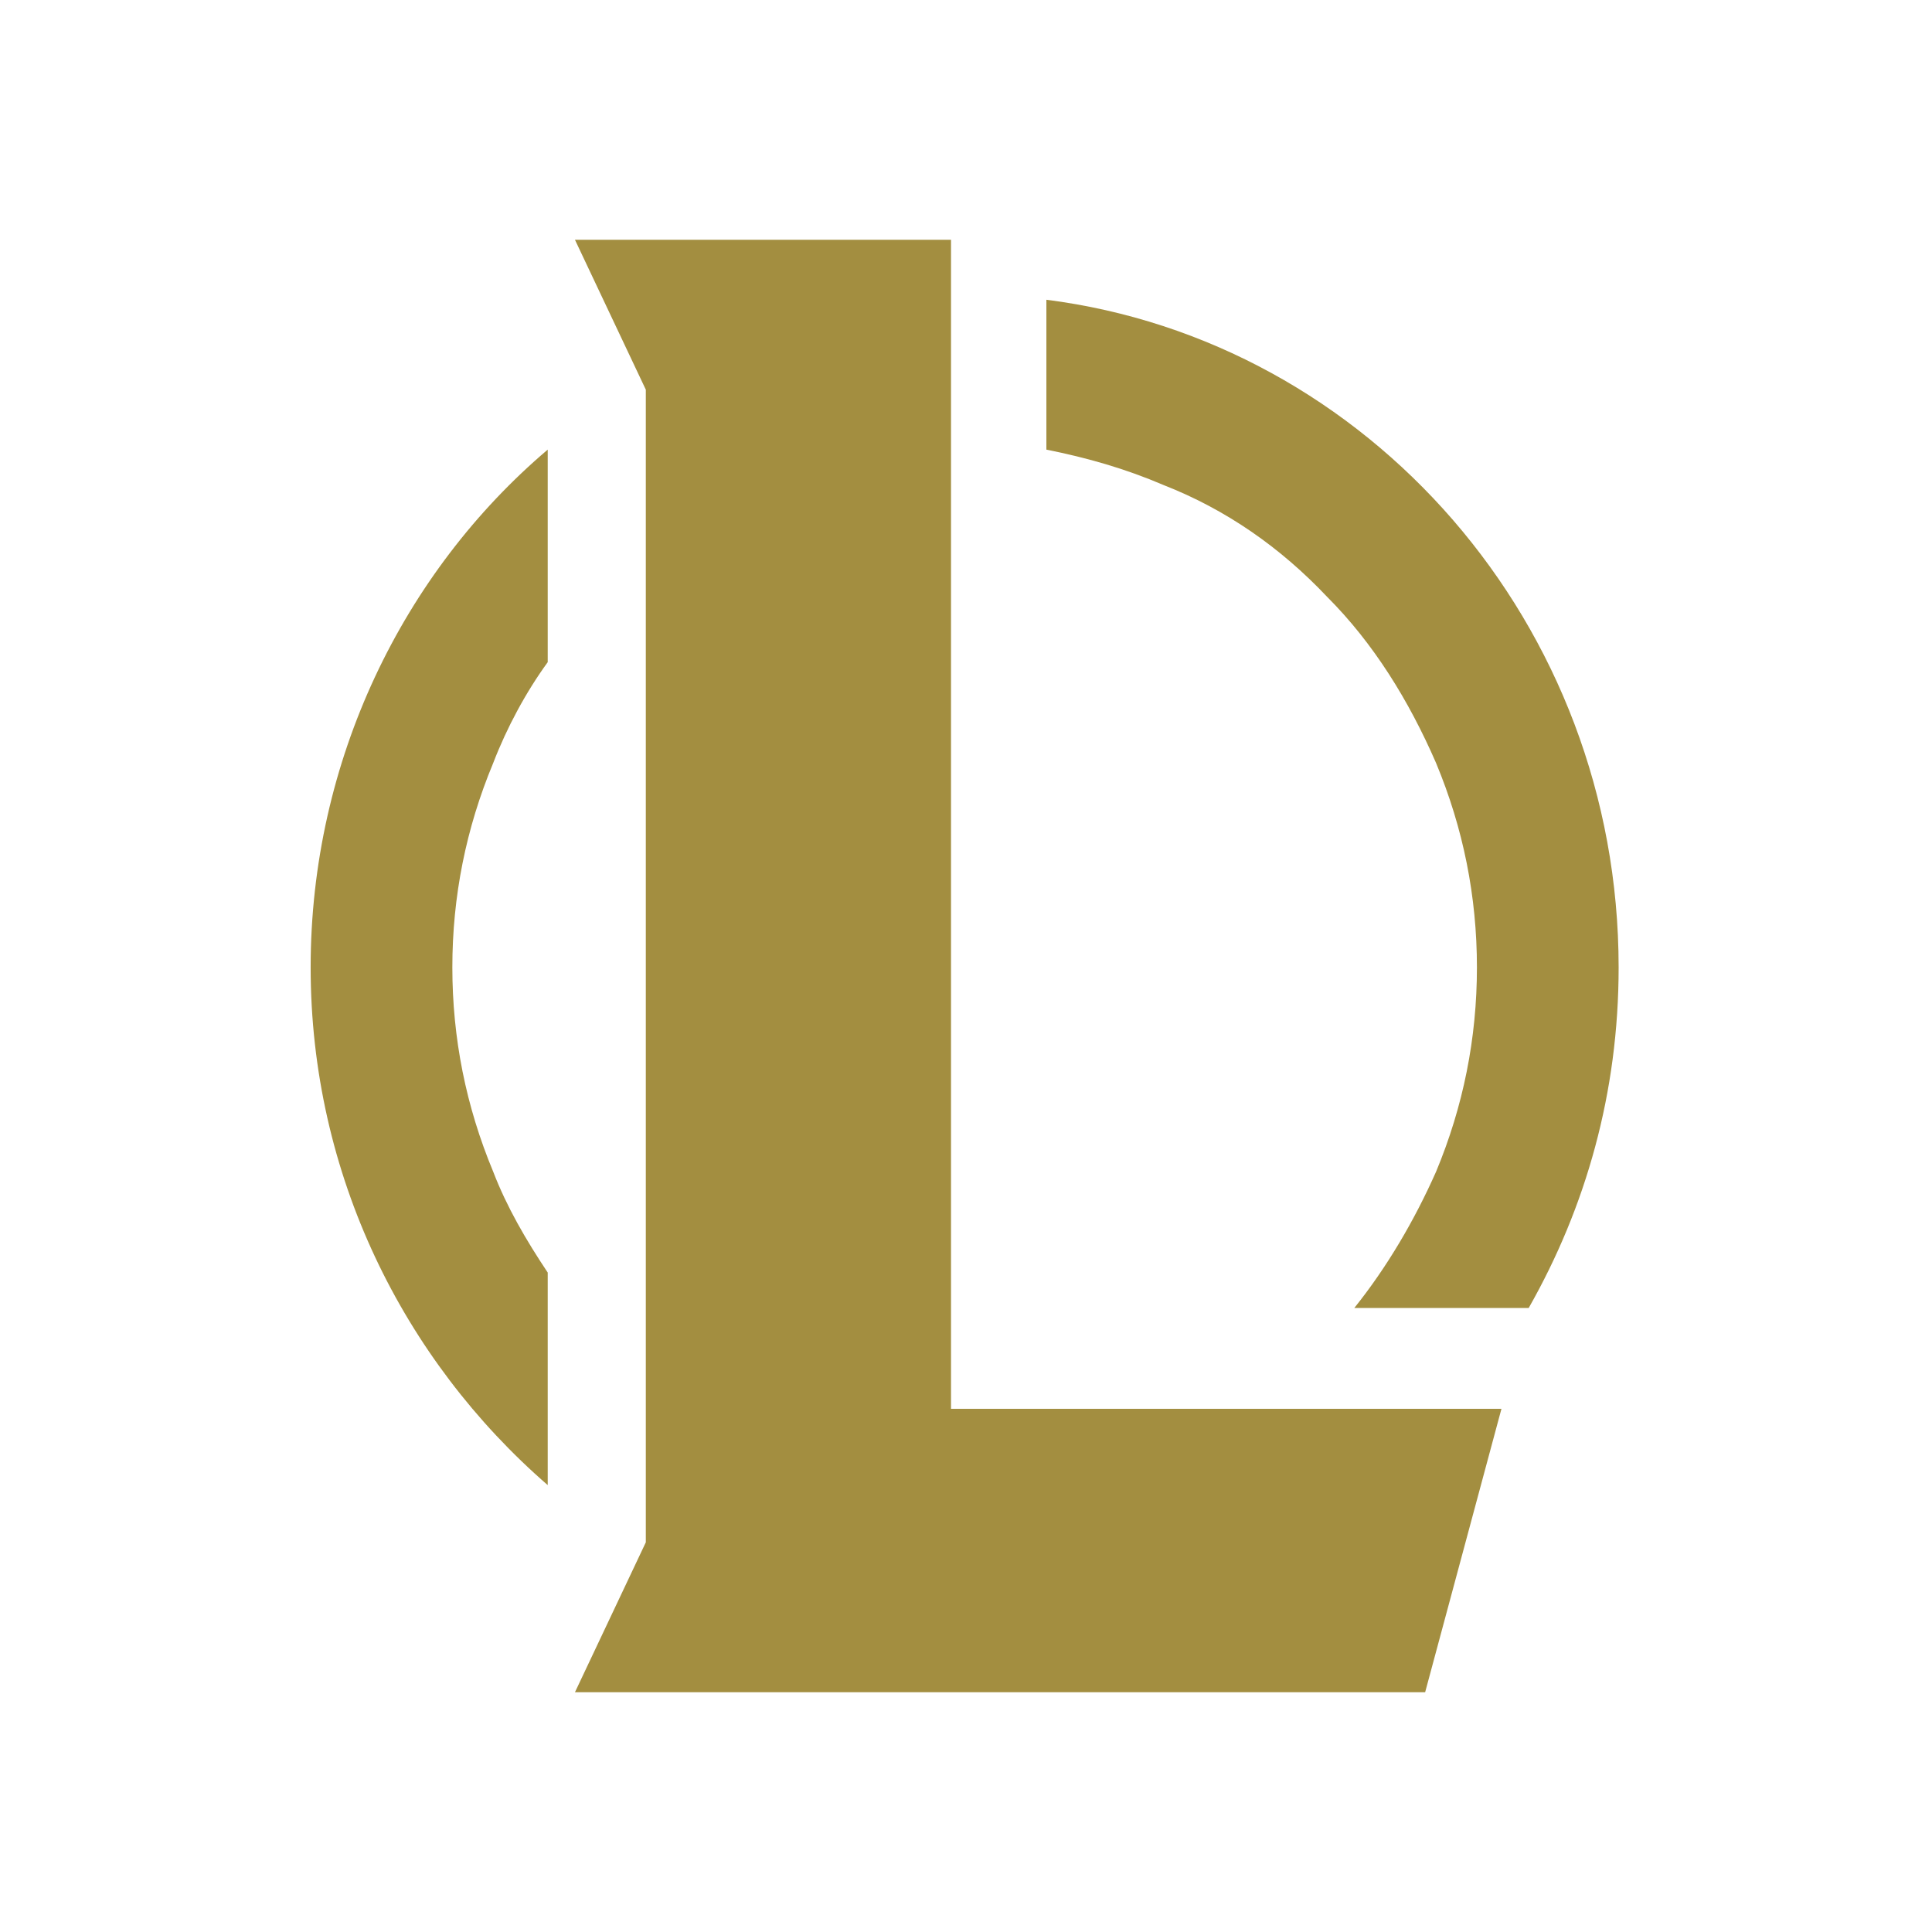 <?xml version="1.0" encoding="utf-8"?>
<!-- Generator: Adobe Illustrator 24.1.1, SVG Export Plug-In . SVG Version: 6.00 Build 0)  -->
<svg version="1.1" id="Calque_1" xmlns="http://www.w3.org/2000/svg" xmlns:xlink="http://www.w3.org/1999/xlink" x="0px" y="0px"
	 viewBox="0 0 70.9 70.9" style="enable-background:new 0 0 70.9 70.9;" xml:space="preserve">
<style type="text/css">
	.st0{fill:#A38E40;}
</style>
<path class="st0" d="M38.4,11c11.8,1.5,21,11.9,21,24.5c0,4.6-1.2,8.8-3.3,12.5h-1h-5.4c1.2-1.5,2.2-3.2,3-5c1-2.4,1.5-4.9,1.5-7.5
	c0-2.6-0.5-5.1-1.5-7.5c-1-2.3-2.3-4.4-4-6.1c-1.7-1.8-3.7-3.2-6-4.1c-1.4-0.6-2.8-1-4.3-1.3V11z M20.1,54.5v-7.8
	c-0.8-1.2-1.5-2.4-2-3.7c-1-2.4-1.5-4.9-1.5-7.5c0-2.6,0.5-5.1,1.5-7.5c0.5-1.3,1.2-2.6,2-3.7v-7.8c-5.3,4.5-8.7,11.4-8.7,19
	C11.4,43.1,14.8,49.9,20.1,54.5z M34.9,8.8H21.1l2.6,5.5v42.3l-2.6,5.5h31.2l2.8-10.4H34.9V8.8z"/>
</svg>
